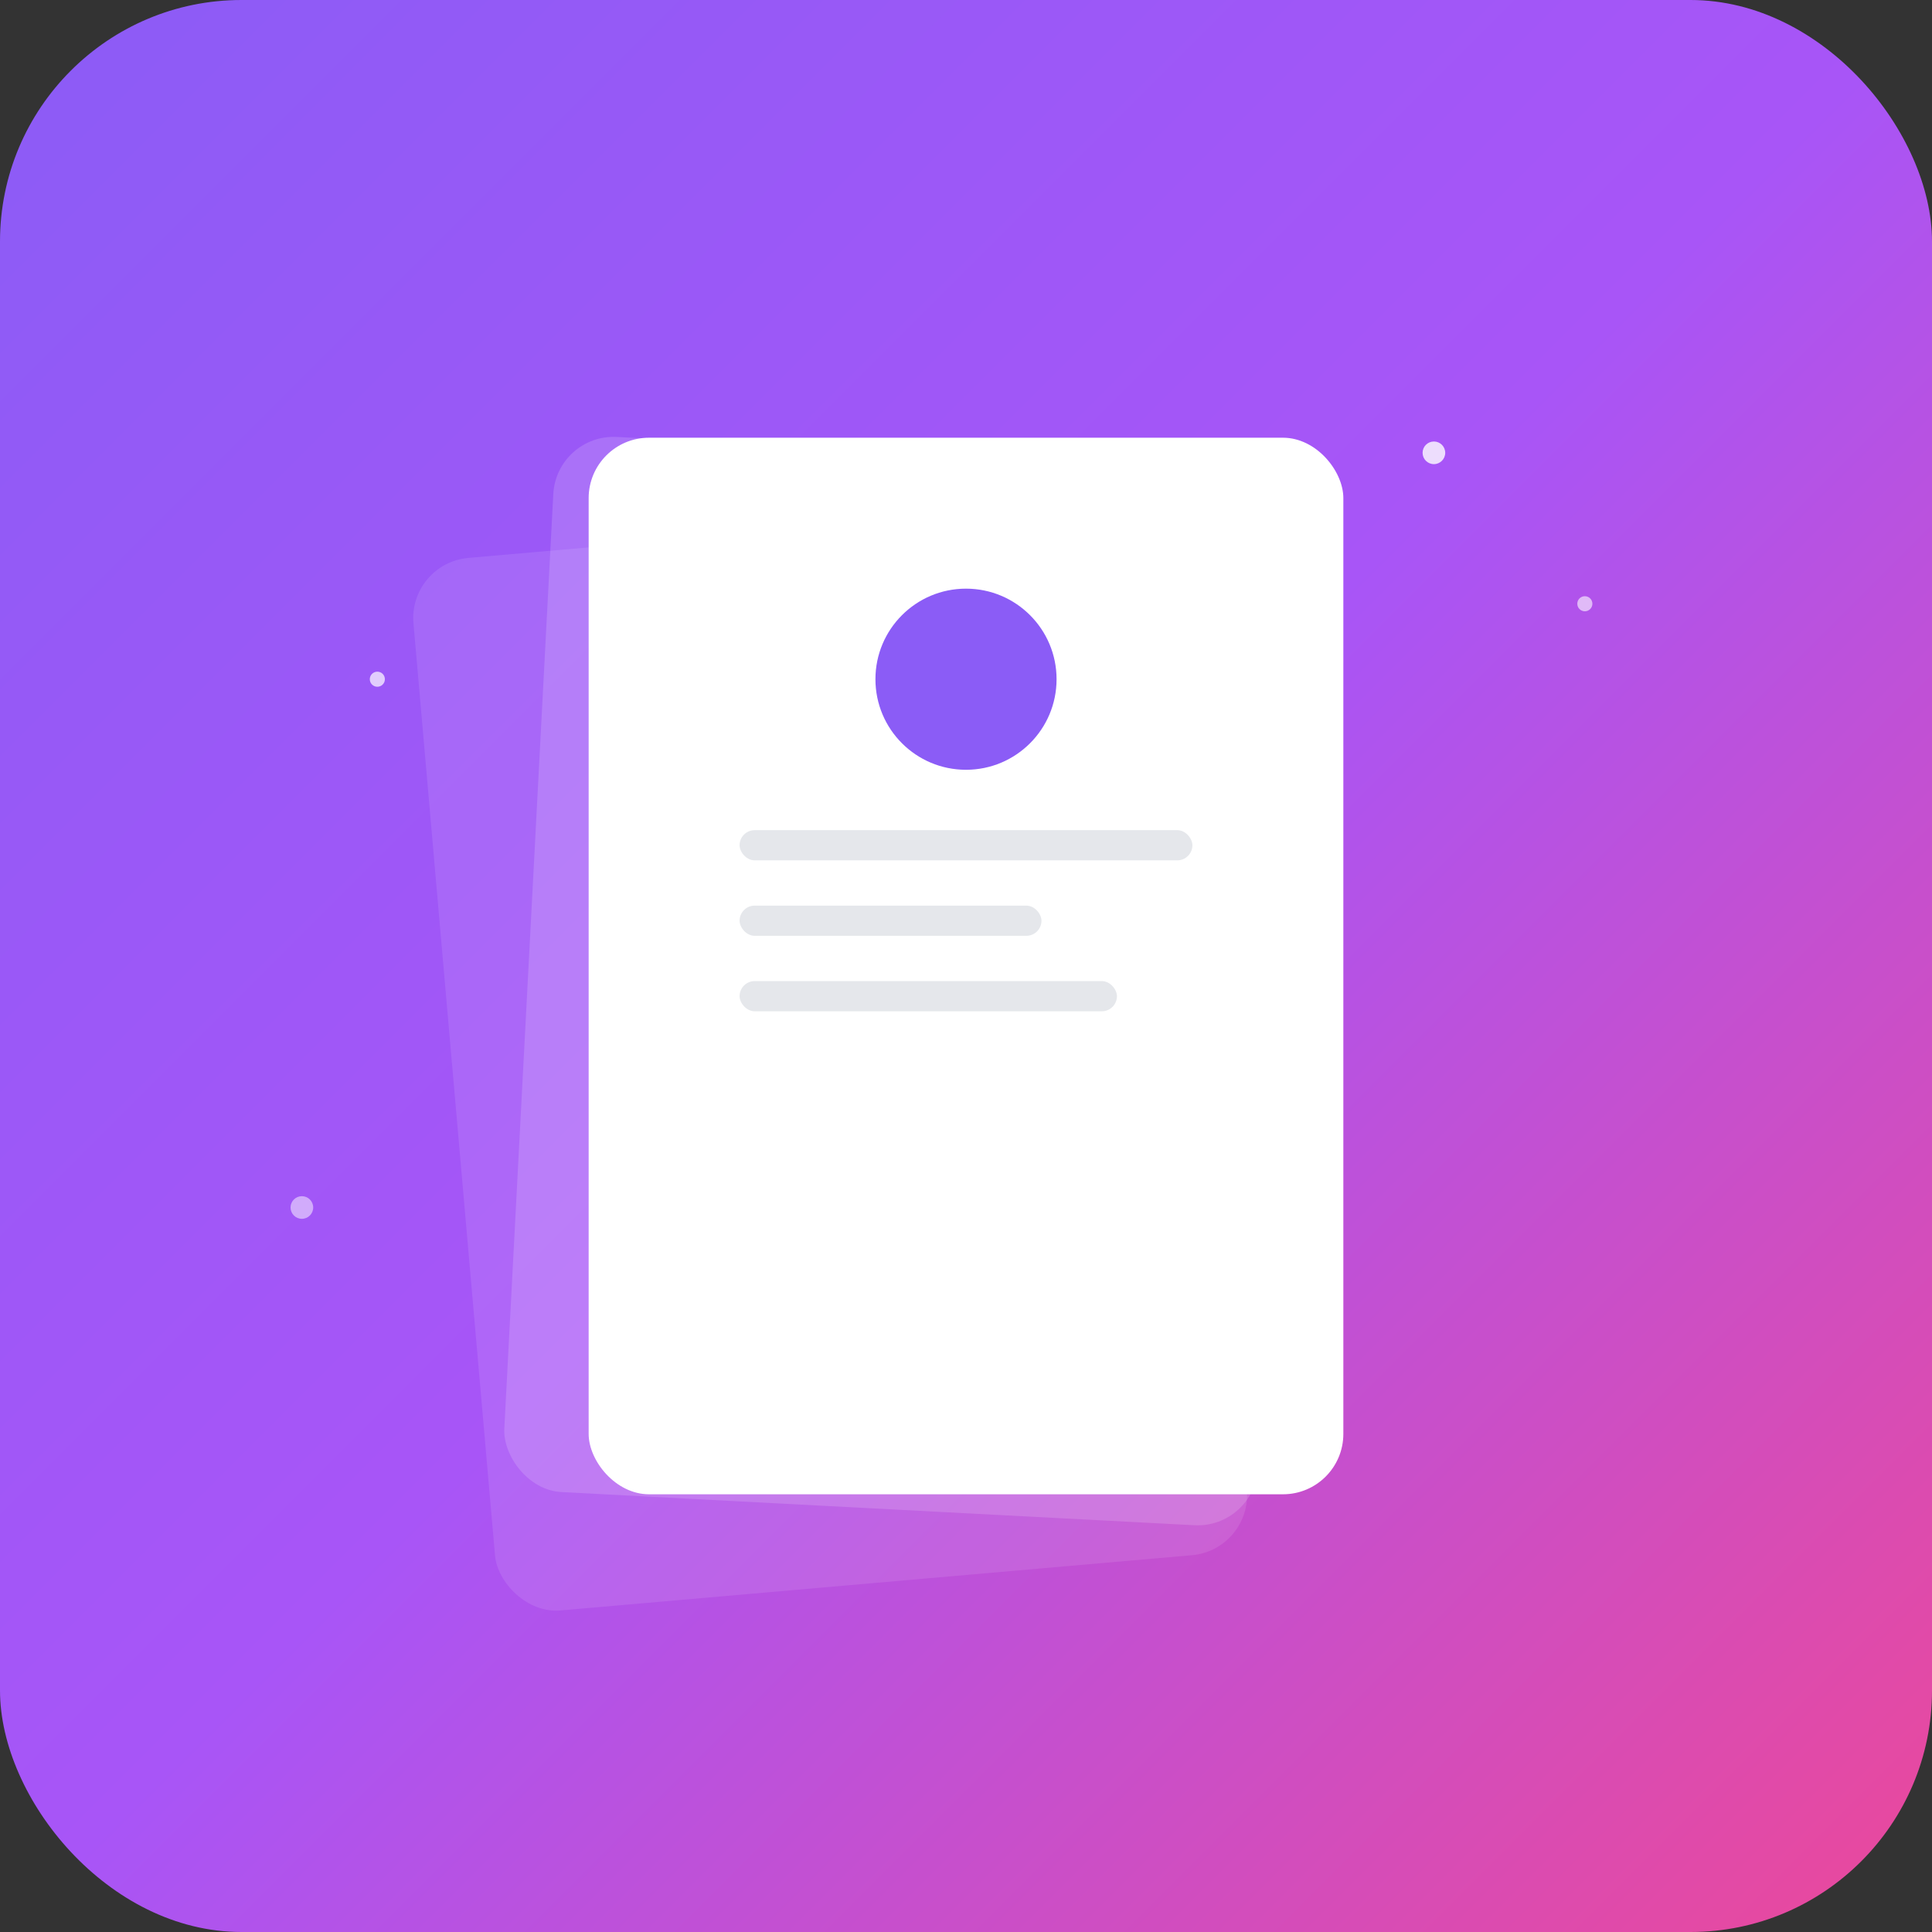 <svg width="512" height="512" viewBox="0 0 512 512" fill="none" xmlns="http://www.w3.org/2000/svg">
  <rect x="0" y="0" width="512" height="512" fill="#333333" stroke="none"/>
  <rect width="512" height="512" rx="64" fill="url(#gradient)"/>
  <defs>
    <linearGradient id="gradient" x1="0%" y1="0%" x2="100%" y2="100%">
      <stop offset="0%" style="stop-color:#8b5cf6"/>
      <stop offset="50%" style="stop-color:#a855f7"/>
      <stop offset="100%" style="stop-color:#ec4899"/>
    </linearGradient>
  </defs>
  
  <!-- Card Stack -->
  <rect x="120" y="140" width="200" height="280" rx="16" fill="rgba(255,255,255,0.1)" transform="rotate(-5 220 280)"/>
  <rect x="140" y="120" width="200" height="280" rx="16" fill="rgba(255,255,255,0.15)" transform="rotate(3 240 260)"/>
  <rect x="156" y="116" width="200" height="280" rx="16" fill="white"/>
  
  <!-- Card Content -->
  <circle cx="256" cy="180" r="24" fill="#8b5cf6"/>
  <rect x="196" y="220" width="120" height="8" rx="4" fill="#e5e7eb"/>
  <rect x="196" y="240" width="80" height="8" rx="4" fill="#e5e7eb"/>
  <rect x="196" y="260" width="100" height="8" rx="4" fill="#e5e7eb"/>
  
  <!-- Sparkle Effects -->
  <circle cx="380" cy="120" r="3" fill="white" opacity="0.8"/>
  <circle cx="420" cy="160" r="2" fill="white" opacity="0.6"/>
  <circle cx="100" cy="180" r="2" fill="white" opacity="0.7"/>
  <circle cx="80" cy="320" r="3" fill="white" opacity="0.5"/>
</svg>

